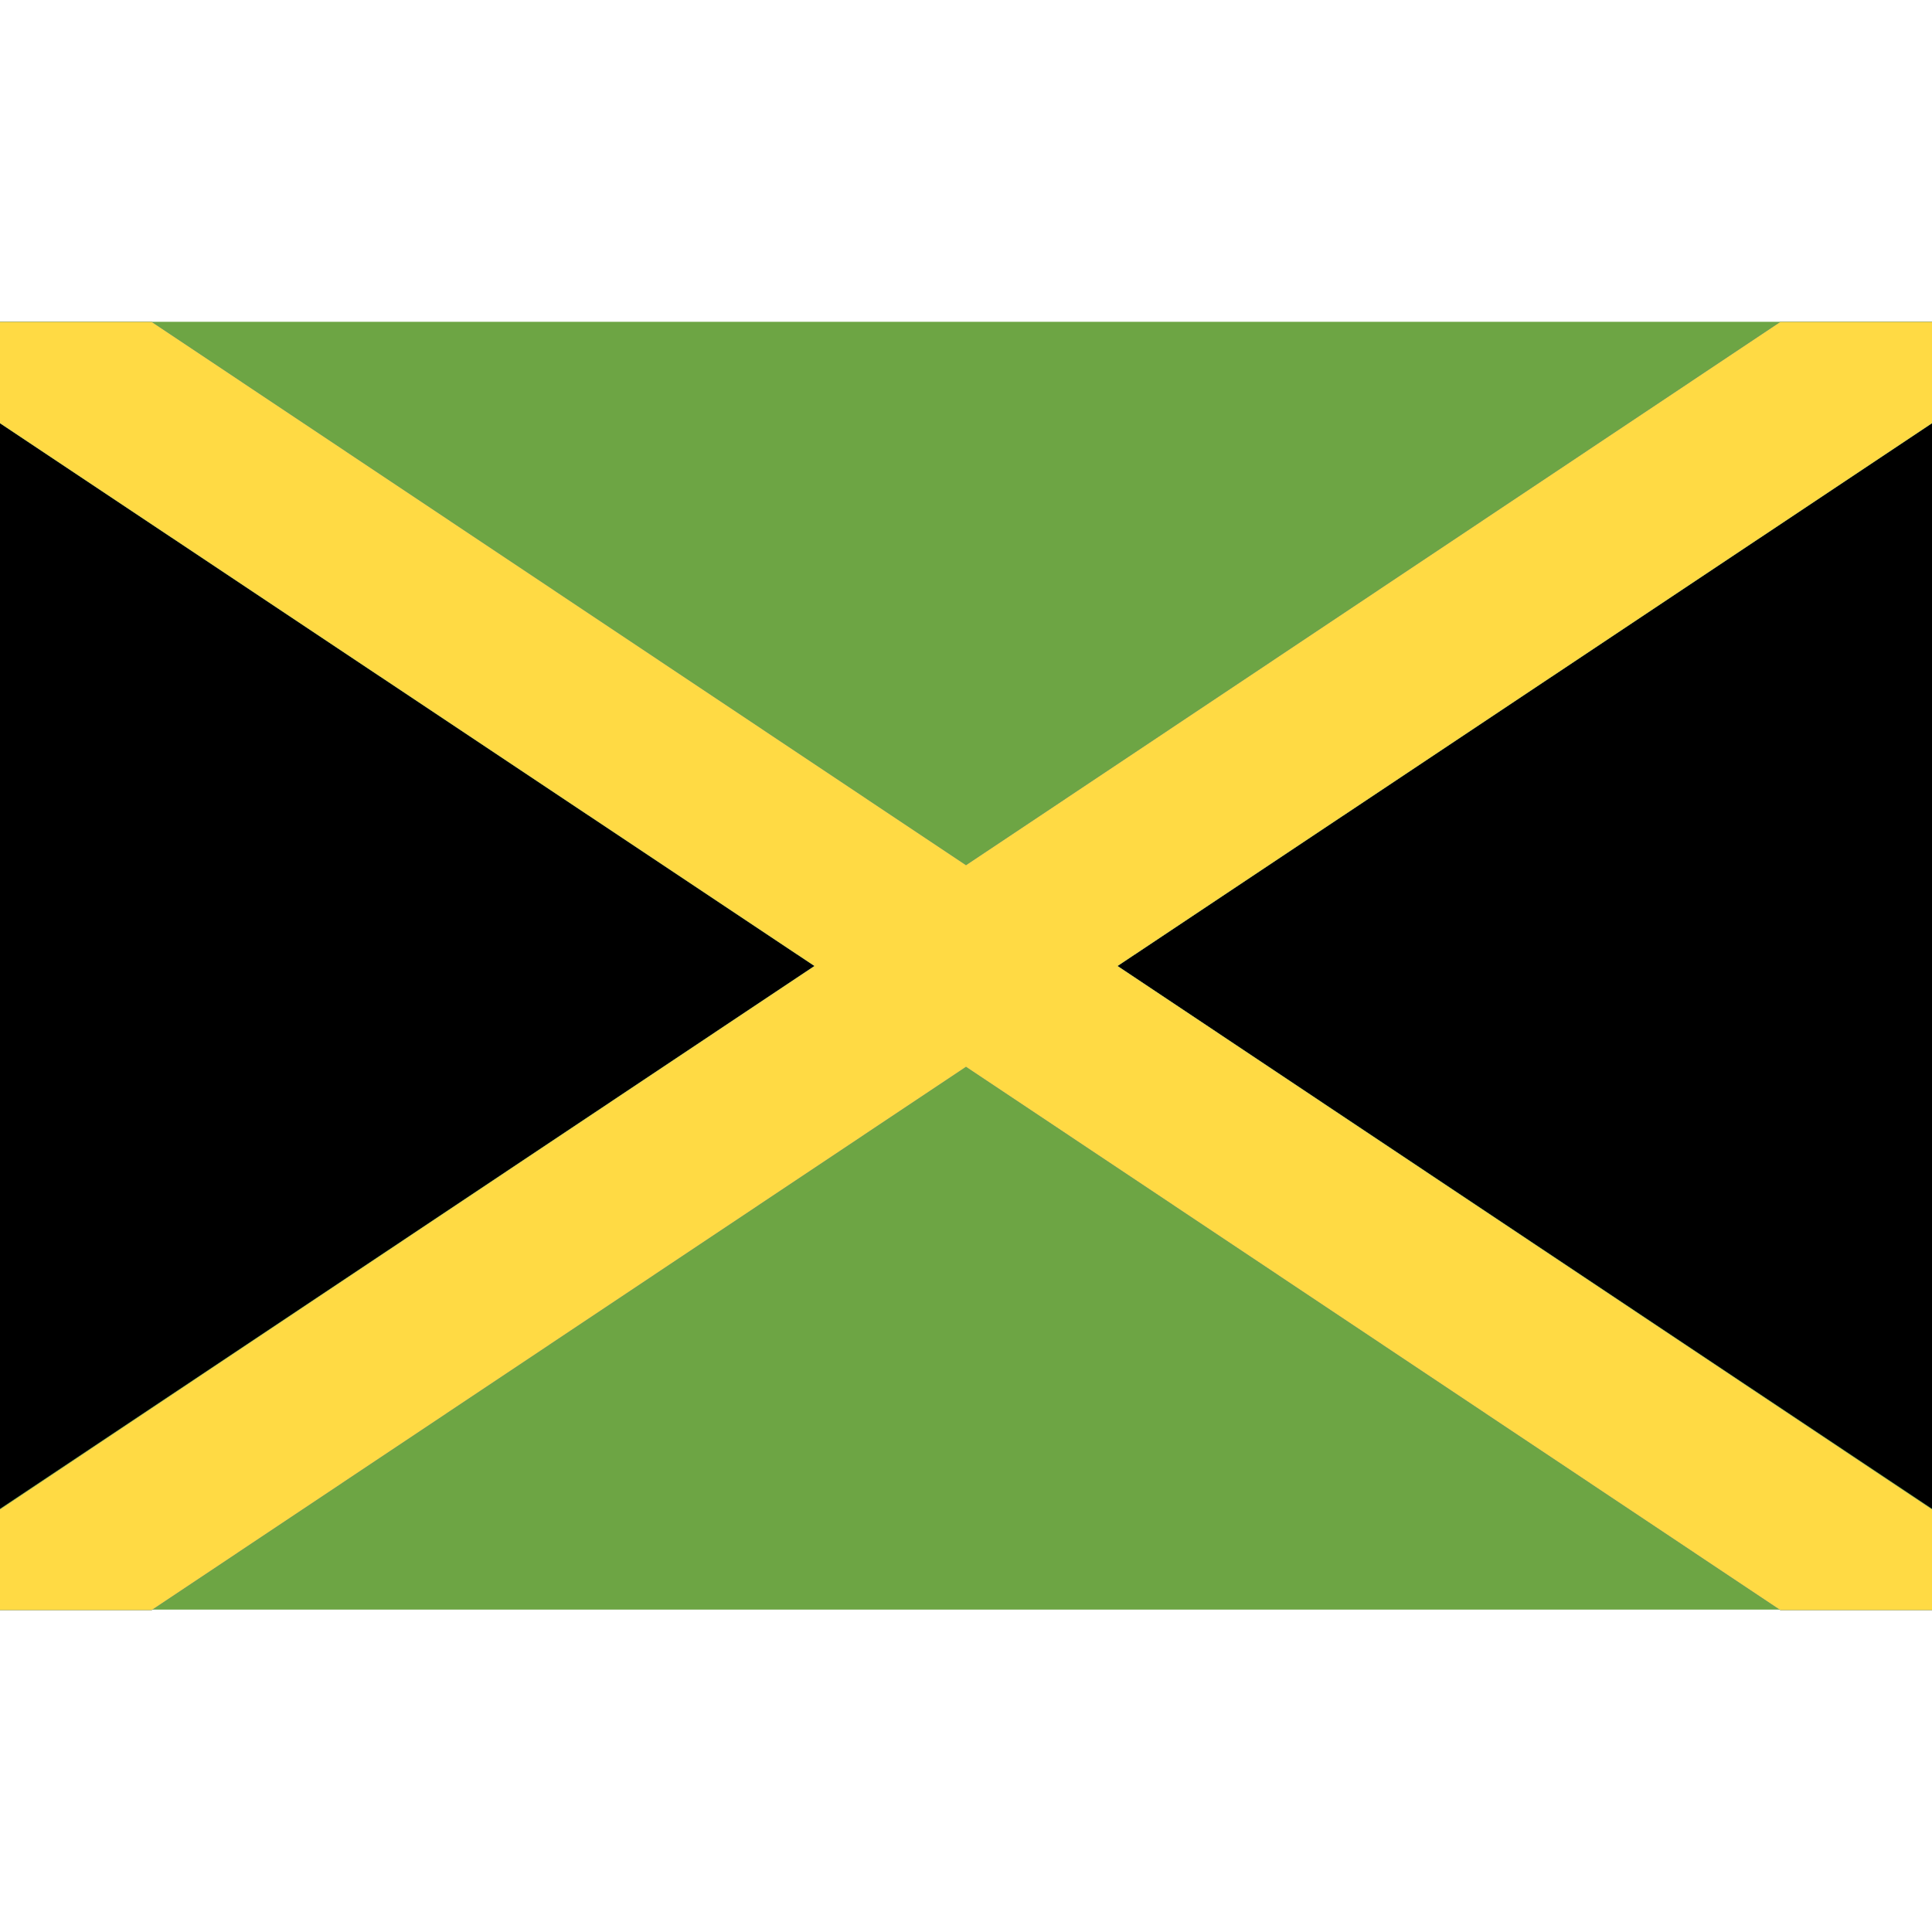 <svg width="32" height="32" viewBox="0 0 32 32" fill="none" xmlns="http://www.w3.org/2000/svg">
<path d="M32 5.33H0V26.66H32V5.33Z" fill="#6DA544"/>
<path d="M13.49 16L0 24.99V7.01L13.49 16ZM32 7.01V24.99L18.51 16L32 7.01Z" fill="black"/>
<path d="M32 7.01L18.51 16L32 25V26.67H29.49L16 17.67L2.51 26.67H0V25L13.49 16L0 7.01V5.33H2.51L16 14.33L29.49 5.33H32V7.01Z" fill="#0052B4"/>
<path d="M32 7.01L18.51 16L32 25V26.67H29.49L16 17.67L2.51 26.67H0V25L13.49 16L0 7.01V5.33H2.51L16 14.33L29.49 5.33H32V7.01Z" fill="#FFDA44"/>
</svg>
